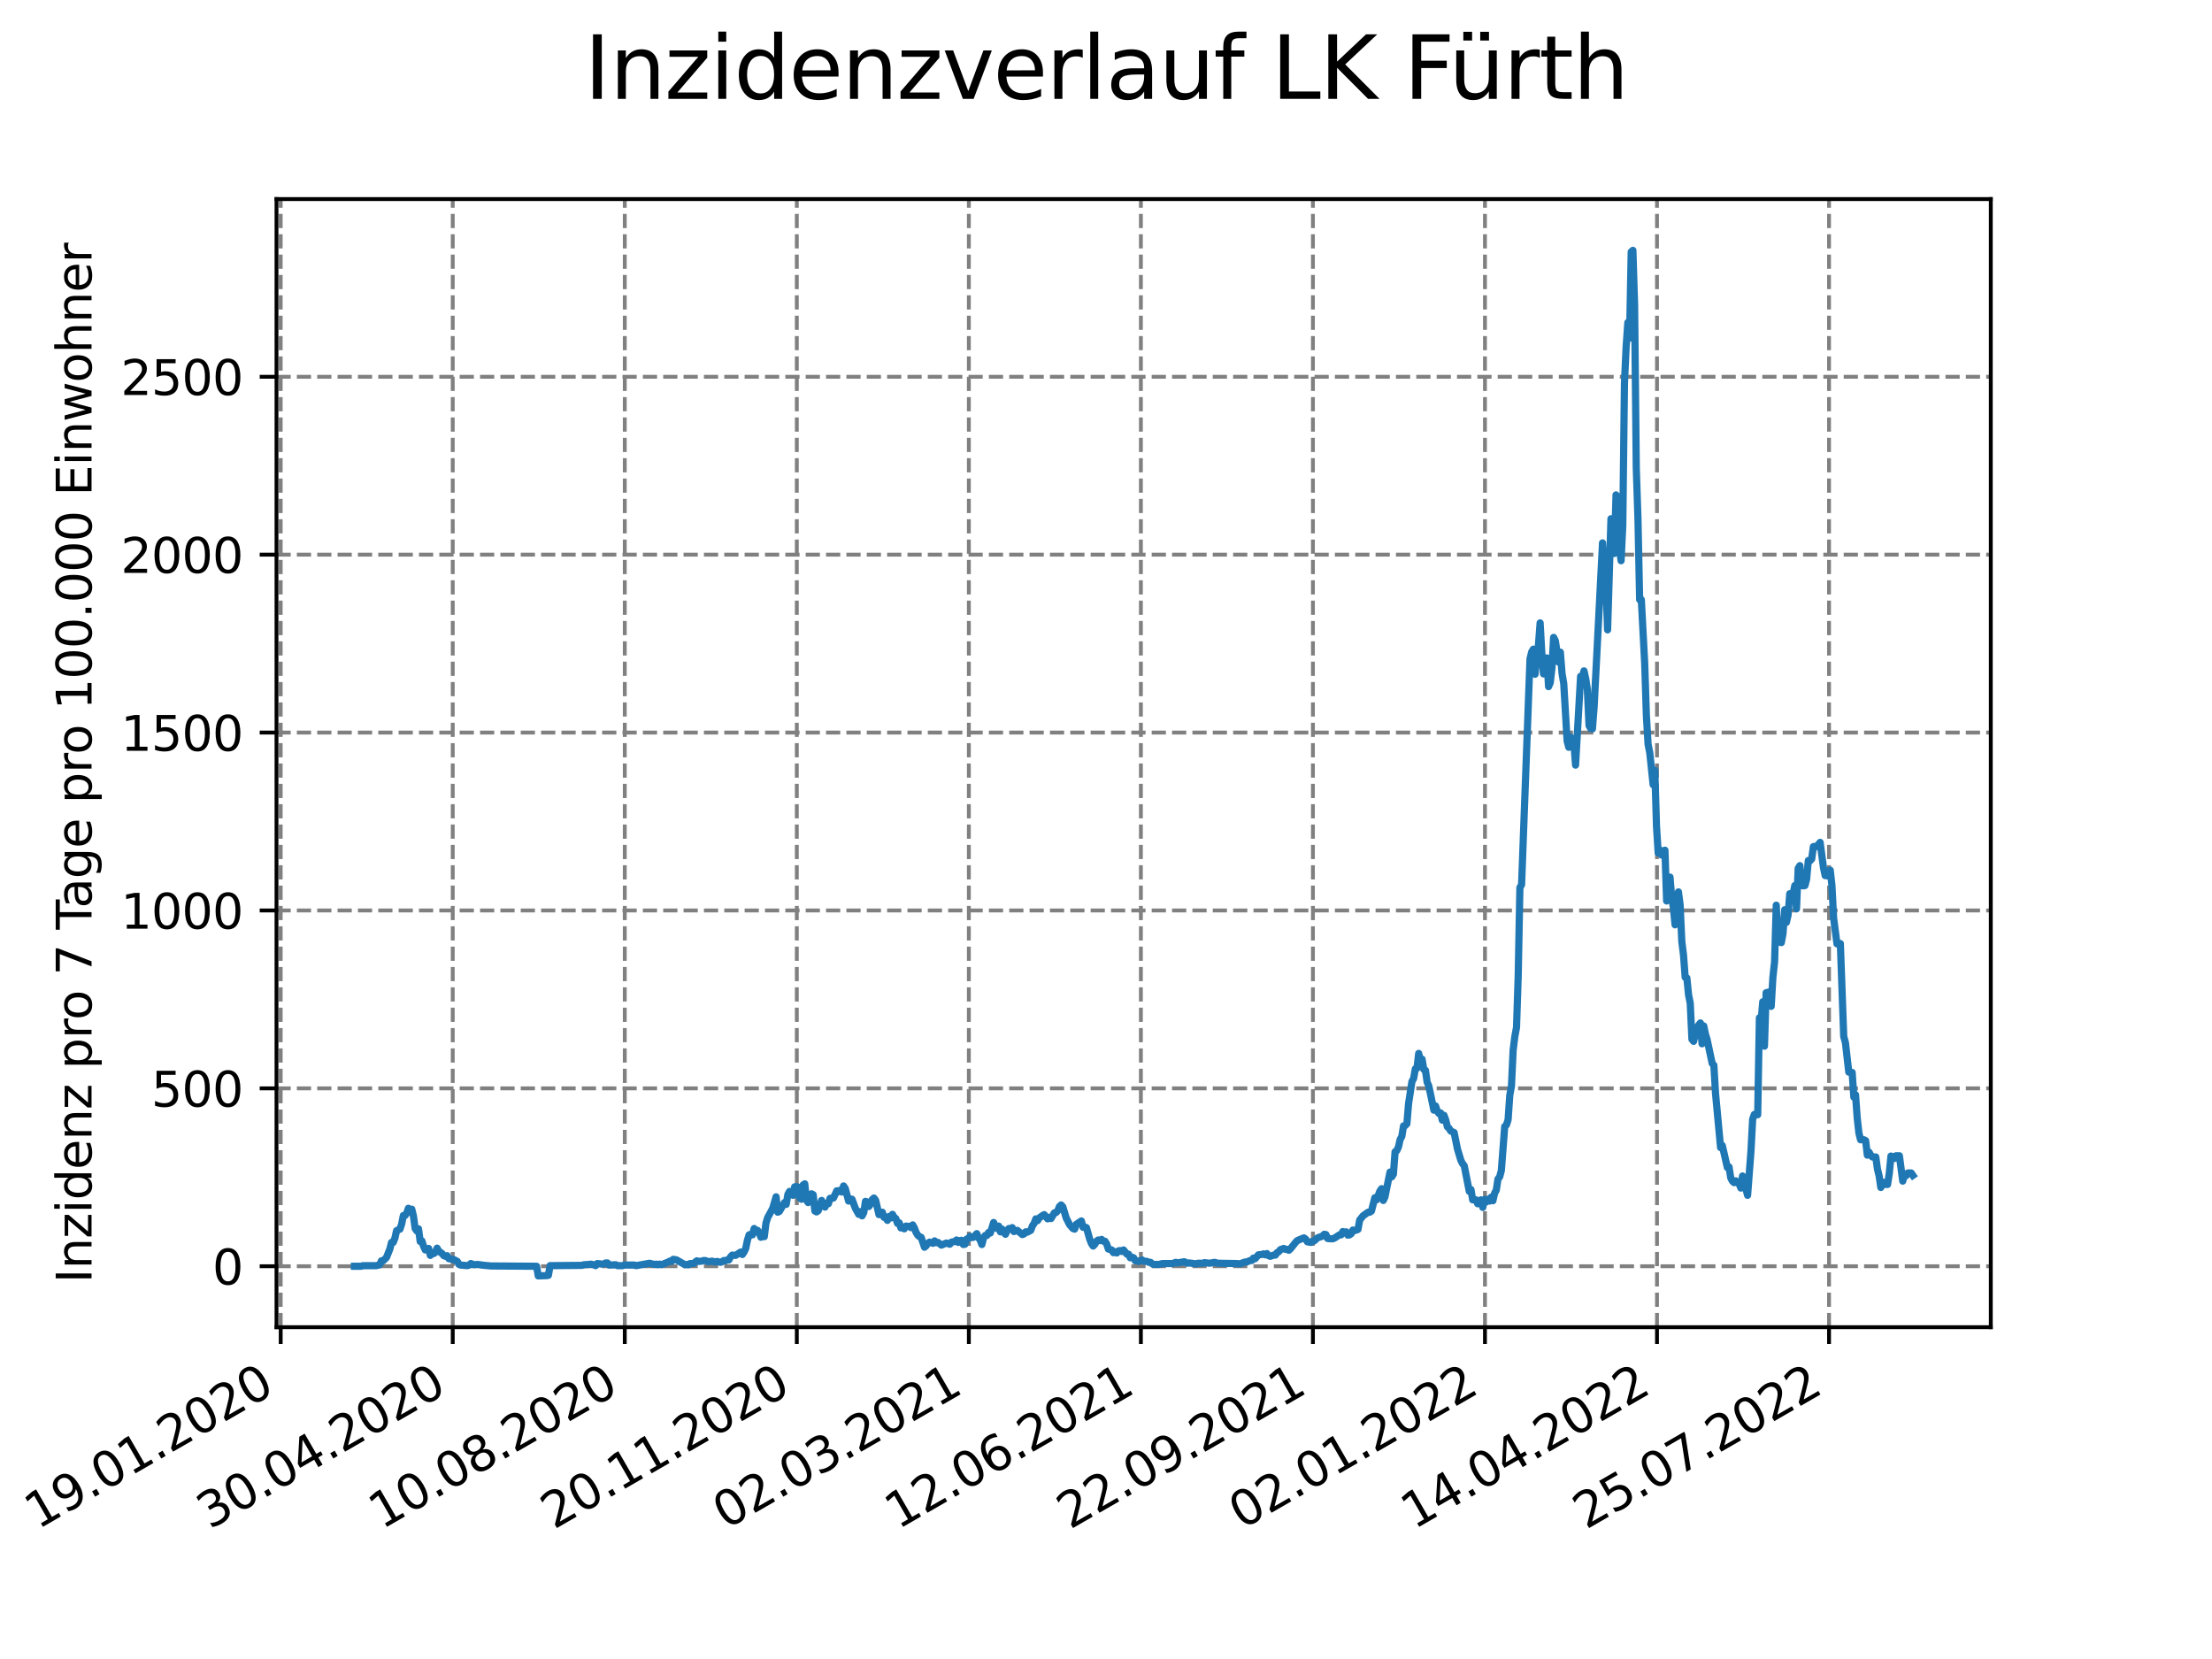<?xml version="1.0" encoding="utf-8" standalone="no"?>
<!DOCTYPE svg PUBLIC "-//W3C//DTD SVG 1.1//EN"
  "http://www.w3.org/Graphics/SVG/1.1/DTD/svg11.dtd">
<svg xmlns:xlink="http://www.w3.org/1999/xlink" width="460.8pt" height="345.6pt" viewBox="0 0 460.8 345.6" xmlns="http://www.w3.org/2000/svg" version="1.1">
 <defs>
  <style type="text/css">*{stroke-linejoin: round; stroke-linecap: butt}</style>
 </defs>
 <g id="figure_1">
  <g id="patch_1">
   <path d="M 0 345.6 
L 460.8 345.6 
L 460.8 0 
L 0 0 
z
" style="fill: #ffffff"/>
  </g>
  <g id="axes_1">
   <g id="patch_2">
    <path d="M 57.6 276.48 
L 414.72 276.48 
L 414.72 41.472 
L 57.6 41.472 
z
" style="fill: #ffffff"/>
   </g>
   <g id="matplotlib.axis_1">
    <g id="xtick_1">
     <g id="line2d_1">
      <path d="M 58.475 276.48 
L 58.475 41.472 
" clip-path="url(#p54e059909b)" style="fill: none; stroke-dasharray: 2.96,1.28; stroke-dashoffset: 0; stroke: #808080; stroke-width: 0.8"/>
     </g>
     <g id="line2d_2">
      <defs>
       <path id="meadce427d0" d="M 0 0 
L 0 3.5 
" style="stroke: #000000; stroke-width: 0.8"/>
      </defs>
      <g>
       <use xlink:href="#meadce427d0" x="58.475" y="276.48" style="stroke: #000000; stroke-width: 0.8"/>
      </g>
     </g>
     <g id="text_1">
      <!-- 19.01.2020 -->
      <g transform="translate(7.85 318.689)rotate(-30)scale(0.1 -0.1)">
       <defs>
        <path id="DejaVuSans-31" d="M 794 531 
L 1825 531 
L 1825 4091 
L 703 3866 
L 703 4441 
L 1819 4666 
L 2450 4666 
L 2450 531 
L 3481 531 
L 3481 0 
L 794 0 
L 794 531 
z
" transform="scale(0.016)"/>
        <path id="DejaVuSans-39" d="M 703 97 
L 703 672 
Q 941 559 1184 500 
Q 1428 441 1663 441 
Q 2288 441 2617 861 
Q 2947 1281 2994 2138 
Q 2813 1869 2534 1725 
Q 2256 1581 1919 1581 
Q 1219 1581 811 2004 
Q 403 2428 403 3163 
Q 403 3881 828 4315 
Q 1253 4750 1959 4750 
Q 2769 4750 3195 4129 
Q 3622 3509 3622 2328 
Q 3622 1225 3098 567 
Q 2575 -91 1691 -91 
Q 1453 -91 1209 -44 
Q 966 3 703 97 
z
M 1959 2075 
Q 2384 2075 2632 2365 
Q 2881 2656 2881 3163 
Q 2881 3666 2632 3958 
Q 2384 4250 1959 4250 
Q 1534 4250 1286 3958 
Q 1038 3666 1038 3163 
Q 1038 2656 1286 2365 
Q 1534 2075 1959 2075 
z
" transform="scale(0.016)"/>
        <path id="DejaVuSans-2e" d="M 684 794 
L 1344 794 
L 1344 0 
L 684 0 
L 684 794 
z
" transform="scale(0.016)"/>
        <path id="DejaVuSans-30" d="M 2034 4250 
Q 1547 4250 1301 3770 
Q 1056 3291 1056 2328 
Q 1056 1369 1301 889 
Q 1547 409 2034 409 
Q 2525 409 2770 889 
Q 3016 1369 3016 2328 
Q 3016 3291 2770 3770 
Q 2525 4250 2034 4250 
z
M 2034 4750 
Q 2819 4750 3233 4129 
Q 3647 3509 3647 2328 
Q 3647 1150 3233 529 
Q 2819 -91 2034 -91 
Q 1250 -91 836 529 
Q 422 1150 422 2328 
Q 422 3509 836 4129 
Q 1250 4750 2034 4750 
z
" transform="scale(0.016)"/>
        <path id="DejaVuSans-32" d="M 1228 531 
L 3431 531 
L 3431 0 
L 469 0 
L 469 531 
Q 828 903 1448 1529 
Q 2069 2156 2228 2338 
Q 2531 2678 2651 2914 
Q 2772 3150 2772 3378 
Q 2772 3750 2511 3984 
Q 2250 4219 1831 4219 
Q 1534 4219 1204 4116 
Q 875 4013 500 3803 
L 500 4441 
Q 881 4594 1212 4672 
Q 1544 4750 1819 4750 
Q 2544 4750 2975 4387 
Q 3406 4025 3406 3419 
Q 3406 3131 3298 2873 
Q 3191 2616 2906 2266 
Q 2828 2175 2409 1742 
Q 1991 1309 1228 531 
z
" transform="scale(0.016)"/>
       </defs>
       <use xlink:href="#DejaVuSans-31"/>
       <use xlink:href="#DejaVuSans-39" x="63.623"/>
       <use xlink:href="#DejaVuSans-2e" x="127.246"/>
       <use xlink:href="#DejaVuSans-30" x="159.033"/>
       <use xlink:href="#DejaVuSans-31" x="222.656"/>
       <use xlink:href="#DejaVuSans-2e" x="286.279"/>
       <use xlink:href="#DejaVuSans-32" x="318.066"/>
       <use xlink:href="#DejaVuSans-30" x="381.689"/>
       <use xlink:href="#DejaVuSans-32" x="445.312"/>
       <use xlink:href="#DejaVuSans-30" x="508.936"/>
      </g>
     </g>
    </g>
    <g id="xtick_2">
     <g id="line2d_3">
      <path d="M 94.314 276.48 
L 94.314 41.472 
" clip-path="url(#p54e059909b)" style="fill: none; stroke-dasharray: 2.96,1.28; stroke-dashoffset: 0; stroke: #808080; stroke-width: 0.8"/>
     </g>
     <g id="line2d_4">
      <g>
       <use xlink:href="#meadce427d0" x="94.314" y="276.48" style="stroke: #000000; stroke-width: 0.8"/>
      </g>
     </g>
     <g id="text_2">
      <!-- 30.04.2020 -->
      <g transform="translate(43.689 318.689)rotate(-30)scale(0.1 -0.1)">
       <defs>
        <path id="DejaVuSans-33" d="M 2597 2516 
Q 3050 2419 3304 2112 
Q 3559 1806 3559 1356 
Q 3559 666 3084 287 
Q 2609 -91 1734 -91 
Q 1441 -91 1130 -33 
Q 819 25 488 141 
L 488 750 
Q 750 597 1062 519 
Q 1375 441 1716 441 
Q 2309 441 2620 675 
Q 2931 909 2931 1356 
Q 2931 1769 2642 2001 
Q 2353 2234 1838 2234 
L 1294 2234 
L 1294 2753 
L 1863 2753 
Q 2328 2753 2575 2939 
Q 2822 3125 2822 3475 
Q 2822 3834 2567 4026 
Q 2313 4219 1838 4219 
Q 1578 4219 1281 4162 
Q 984 4106 628 3988 
L 628 4550 
Q 988 4650 1302 4700 
Q 1616 4750 1894 4750 
Q 2613 4750 3031 4423 
Q 3450 4097 3450 3541 
Q 3450 3153 3228 2886 
Q 3006 2619 2597 2516 
z
" transform="scale(0.016)"/>
        <path id="DejaVuSans-34" d="M 2419 4116 
L 825 1625 
L 2419 1625 
L 2419 4116 
z
M 2253 4666 
L 3047 4666 
L 3047 1625 
L 3713 1625 
L 3713 1100 
L 3047 1100 
L 3047 0 
L 2419 0 
L 2419 1100 
L 313 1100 
L 313 1709 
L 2253 4666 
z
" transform="scale(0.016)"/>
       </defs>
       <use xlink:href="#DejaVuSans-33"/>
       <use xlink:href="#DejaVuSans-30" x="63.623"/>
       <use xlink:href="#DejaVuSans-2e" x="127.246"/>
       <use xlink:href="#DejaVuSans-30" x="159.033"/>
       <use xlink:href="#DejaVuSans-34" x="222.656"/>
       <use xlink:href="#DejaVuSans-2e" x="286.279"/>
       <use xlink:href="#DejaVuSans-32" x="318.066"/>
       <use xlink:href="#DejaVuSans-30" x="381.689"/>
       <use xlink:href="#DejaVuSans-32" x="445.312"/>
       <use xlink:href="#DejaVuSans-30" x="508.936"/>
      </g>
     </g>
    </g>
    <g id="xtick_3">
     <g id="line2d_5">
      <path d="M 130.152 276.48 
L 130.152 41.472 
" clip-path="url(#p54e059909b)" style="fill: none; stroke-dasharray: 2.96,1.28; stroke-dashoffset: 0; stroke: #808080; stroke-width: 0.8"/>
     </g>
     <g id="line2d_6">
      <g>
       <use xlink:href="#meadce427d0" x="130.152" y="276.48" style="stroke: #000000; stroke-width: 0.8"/>
      </g>
     </g>
     <g id="text_3">
      <!-- 10.08.2020 -->
      <g transform="translate(79.527 318.689)rotate(-30)scale(0.1 -0.1)">
       <defs>
        <path id="DejaVuSans-38" d="M 2034 2216 
Q 1584 2216 1326 1975 
Q 1069 1734 1069 1313 
Q 1069 891 1326 650 
Q 1584 409 2034 409 
Q 2484 409 2743 651 
Q 3003 894 3003 1313 
Q 3003 1734 2745 1975 
Q 2488 2216 2034 2216 
z
M 1403 2484 
Q 997 2584 770 2862 
Q 544 3141 544 3541 
Q 544 4100 942 4425 
Q 1341 4750 2034 4750 
Q 2731 4750 3128 4425 
Q 3525 4100 3525 3541 
Q 3525 3141 3298 2862 
Q 3072 2584 2669 2484 
Q 3125 2378 3379 2068 
Q 3634 1759 3634 1313 
Q 3634 634 3220 271 
Q 2806 -91 2034 -91 
Q 1263 -91 848 271 
Q 434 634 434 1313 
Q 434 1759 690 2068 
Q 947 2378 1403 2484 
z
M 1172 3481 
Q 1172 3119 1398 2916 
Q 1625 2713 2034 2713 
Q 2441 2713 2670 2916 
Q 2900 3119 2900 3481 
Q 2900 3844 2670 4047 
Q 2441 4250 2034 4250 
Q 1625 4250 1398 4047 
Q 1172 3844 1172 3481 
z
" transform="scale(0.016)"/>
       </defs>
       <use xlink:href="#DejaVuSans-31"/>
       <use xlink:href="#DejaVuSans-30" x="63.623"/>
       <use xlink:href="#DejaVuSans-2e" x="127.246"/>
       <use xlink:href="#DejaVuSans-30" x="159.033"/>
       <use xlink:href="#DejaVuSans-38" x="222.656"/>
       <use xlink:href="#DejaVuSans-2e" x="286.279"/>
       <use xlink:href="#DejaVuSans-32" x="318.066"/>
       <use xlink:href="#DejaVuSans-30" x="381.689"/>
       <use xlink:href="#DejaVuSans-32" x="445.312"/>
       <use xlink:href="#DejaVuSans-30" x="508.936"/>
      </g>
     </g>
    </g>
    <g id="xtick_4">
     <g id="line2d_7">
      <path d="M 165.991 276.48 
L 165.991 41.472 
" clip-path="url(#p54e059909b)" style="fill: none; stroke-dasharray: 2.96,1.28; stroke-dashoffset: 0; stroke: #808080; stroke-width: 0.8"/>
     </g>
     <g id="line2d_8">
      <g>
       <use xlink:href="#meadce427d0" x="165.991" y="276.48" style="stroke: #000000; stroke-width: 0.8"/>
      </g>
     </g>
     <g id="text_4">
      <!-- 20.11.2020 -->
      <g transform="translate(115.366 318.689)rotate(-30)scale(0.1 -0.1)">
       <use xlink:href="#DejaVuSans-32"/>
       <use xlink:href="#DejaVuSans-30" x="63.623"/>
       <use xlink:href="#DejaVuSans-2e" x="127.246"/>
       <use xlink:href="#DejaVuSans-31" x="159.033"/>
       <use xlink:href="#DejaVuSans-31" x="222.656"/>
       <use xlink:href="#DejaVuSans-2e" x="286.279"/>
       <use xlink:href="#DejaVuSans-32" x="318.066"/>
       <use xlink:href="#DejaVuSans-30" x="381.689"/>
       <use xlink:href="#DejaVuSans-32" x="445.312"/>
       <use xlink:href="#DejaVuSans-30" x="508.936"/>
      </g>
     </g>
    </g>
    <g id="xtick_5">
     <g id="line2d_9">
      <path d="M 201.829 276.48 
L 201.829 41.472 
" clip-path="url(#p54e059909b)" style="fill: none; stroke-dasharray: 2.96,1.28; stroke-dashoffset: 0; stroke: #808080; stroke-width: 0.8"/>
     </g>
     <g id="line2d_10">
      <g>
       <use xlink:href="#meadce427d0" x="201.829" y="276.48" style="stroke: #000000; stroke-width: 0.8"/>
      </g>
     </g>
     <g id="text_5">
      <!-- 02.03.2021 -->
      <g transform="translate(151.204 318.689)rotate(-30)scale(0.1 -0.1)">
       <use xlink:href="#DejaVuSans-30"/>
       <use xlink:href="#DejaVuSans-32" x="63.623"/>
       <use xlink:href="#DejaVuSans-2e" x="127.246"/>
       <use xlink:href="#DejaVuSans-30" x="159.033"/>
       <use xlink:href="#DejaVuSans-33" x="222.656"/>
       <use xlink:href="#DejaVuSans-2e" x="286.279"/>
       <use xlink:href="#DejaVuSans-32" x="318.066"/>
       <use xlink:href="#DejaVuSans-30" x="381.689"/>
       <use xlink:href="#DejaVuSans-32" x="445.312"/>
       <use xlink:href="#DejaVuSans-31" x="508.936"/>
      </g>
     </g>
    </g>
    <g id="xtick_6">
     <g id="line2d_11">
      <path d="M 237.668 276.48 
L 237.668 41.472 
" clip-path="url(#p54e059909b)" style="fill: none; stroke-dasharray: 2.96,1.28; stroke-dashoffset: 0; stroke: #808080; stroke-width: 0.8"/>
     </g>
     <g id="line2d_12">
      <g>
       <use xlink:href="#meadce427d0" x="237.668" y="276.48" style="stroke: #000000; stroke-width: 0.8"/>
      </g>
     </g>
     <g id="text_6">
      <!-- 12.06.2021 -->
      <g transform="translate(187.043 318.689)rotate(-30)scale(0.1 -0.1)">
       <defs>
        <path id="DejaVuSans-36" d="M 2113 2584 
Q 1688 2584 1439 2293 
Q 1191 2003 1191 1497 
Q 1191 994 1439 701 
Q 1688 409 2113 409 
Q 2538 409 2786 701 
Q 3034 994 3034 1497 
Q 3034 2003 2786 2293 
Q 2538 2584 2113 2584 
z
M 3366 4563 
L 3366 3988 
Q 3128 4100 2886 4159 
Q 2644 4219 2406 4219 
Q 1781 4219 1451 3797 
Q 1122 3375 1075 2522 
Q 1259 2794 1537 2939 
Q 1816 3084 2150 3084 
Q 2853 3084 3261 2657 
Q 3669 2231 3669 1497 
Q 3669 778 3244 343 
Q 2819 -91 2113 -91 
Q 1303 -91 875 529 
Q 447 1150 447 2328 
Q 447 3434 972 4092 
Q 1497 4750 2381 4750 
Q 2619 4750 2861 4703 
Q 3103 4656 3366 4563 
z
" transform="scale(0.016)"/>
       </defs>
       <use xlink:href="#DejaVuSans-31"/>
       <use xlink:href="#DejaVuSans-32" x="63.623"/>
       <use xlink:href="#DejaVuSans-2e" x="127.246"/>
       <use xlink:href="#DejaVuSans-30" x="159.033"/>
       <use xlink:href="#DejaVuSans-36" x="222.656"/>
       <use xlink:href="#DejaVuSans-2e" x="286.279"/>
       <use xlink:href="#DejaVuSans-32" x="318.066"/>
       <use xlink:href="#DejaVuSans-30" x="381.689"/>
       <use xlink:href="#DejaVuSans-32" x="445.312"/>
       <use xlink:href="#DejaVuSans-31" x="508.936"/>
      </g>
     </g>
    </g>
    <g id="xtick_7">
     <g id="line2d_13">
      <path d="M 273.506 276.48 
L 273.506 41.472 
" clip-path="url(#p54e059909b)" style="fill: none; stroke-dasharray: 2.96,1.28; stroke-dashoffset: 0; stroke: #808080; stroke-width: 0.8"/>
     </g>
     <g id="line2d_14">
      <g>
       <use xlink:href="#meadce427d0" x="273.506" y="276.48" style="stroke: #000000; stroke-width: 0.8"/>
      </g>
     </g>
     <g id="text_7">
      <!-- 22.09.2021 -->
      <g transform="translate(222.881 318.689)rotate(-30)scale(0.1 -0.1)">
       <use xlink:href="#DejaVuSans-32"/>
       <use xlink:href="#DejaVuSans-32" x="63.623"/>
       <use xlink:href="#DejaVuSans-2e" x="127.246"/>
       <use xlink:href="#DejaVuSans-30" x="159.033"/>
       <use xlink:href="#DejaVuSans-39" x="222.656"/>
       <use xlink:href="#DejaVuSans-2e" x="286.279"/>
       <use xlink:href="#DejaVuSans-32" x="318.066"/>
       <use xlink:href="#DejaVuSans-30" x="381.689"/>
       <use xlink:href="#DejaVuSans-32" x="445.312"/>
       <use xlink:href="#DejaVuSans-31" x="508.936"/>
      </g>
     </g>
    </g>
    <g id="xtick_8">
     <g id="line2d_15">
      <path d="M 309.345 276.48 
L 309.345 41.472 
" clip-path="url(#p54e059909b)" style="fill: none; stroke-dasharray: 2.96,1.28; stroke-dashoffset: 0; stroke: #808080; stroke-width: 0.8"/>
     </g>
     <g id="line2d_16">
      <g>
       <use xlink:href="#meadce427d0" x="309.345" y="276.48" style="stroke: #000000; stroke-width: 0.8"/>
      </g>
     </g>
     <g id="text_8">
      <!-- 02.01.2022 -->
      <g transform="translate(258.72 318.689)rotate(-30)scale(0.1 -0.1)">
       <use xlink:href="#DejaVuSans-30"/>
       <use xlink:href="#DejaVuSans-32" x="63.623"/>
       <use xlink:href="#DejaVuSans-2e" x="127.246"/>
       <use xlink:href="#DejaVuSans-30" x="159.033"/>
       <use xlink:href="#DejaVuSans-31" x="222.656"/>
       <use xlink:href="#DejaVuSans-2e" x="286.279"/>
       <use xlink:href="#DejaVuSans-32" x="318.066"/>
       <use xlink:href="#DejaVuSans-30" x="381.689"/>
       <use xlink:href="#DejaVuSans-32" x="445.312"/>
       <use xlink:href="#DejaVuSans-32" x="508.936"/>
      </g>
     </g>
    </g>
    <g id="xtick_9">
     <g id="line2d_17">
      <path d="M 345.183 276.48 
L 345.183 41.472 
" clip-path="url(#p54e059909b)" style="fill: none; stroke-dasharray: 2.96,1.28; stroke-dashoffset: 0; stroke: #808080; stroke-width: 0.8"/>
     </g>
     <g id="line2d_18">
      <g>
       <use xlink:href="#meadce427d0" x="345.183" y="276.48" style="stroke: #000000; stroke-width: 0.8"/>
      </g>
     </g>
     <g id="text_9">
      <!-- 14.04.2022 -->
      <g transform="translate(294.558 318.689)rotate(-30)scale(0.1 -0.1)">
       <use xlink:href="#DejaVuSans-31"/>
       <use xlink:href="#DejaVuSans-34" x="63.623"/>
       <use xlink:href="#DejaVuSans-2e" x="127.246"/>
       <use xlink:href="#DejaVuSans-30" x="159.033"/>
       <use xlink:href="#DejaVuSans-34" x="222.656"/>
       <use xlink:href="#DejaVuSans-2e" x="286.279"/>
       <use xlink:href="#DejaVuSans-32" x="318.066"/>
       <use xlink:href="#DejaVuSans-30" x="381.689"/>
       <use xlink:href="#DejaVuSans-32" x="445.312"/>
       <use xlink:href="#DejaVuSans-32" x="508.936"/>
      </g>
     </g>
    </g>
    <g id="xtick_10">
     <g id="line2d_19">
      <path d="M 381.022 276.48 
L 381.022 41.472 
" clip-path="url(#p54e059909b)" style="fill: none; stroke-dasharray: 2.96,1.28; stroke-dashoffset: 0; stroke: #808080; stroke-width: 0.8"/>
     </g>
     <g id="line2d_20">
      <g>
       <use xlink:href="#meadce427d0" x="381.022" y="276.48" style="stroke: #000000; stroke-width: 0.8"/>
      </g>
     </g>
     <g id="text_10">
      <!-- 25.07.2022 -->
      <g transform="translate(330.397 318.689)rotate(-30)scale(0.1 -0.1)">
       <defs>
        <path id="DejaVuSans-35" d="M 691 4666 
L 3169 4666 
L 3169 4134 
L 1269 4134 
L 1269 2991 
Q 1406 3038 1543 3061 
Q 1681 3084 1819 3084 
Q 2600 3084 3056 2656 
Q 3513 2228 3513 1497 
Q 3513 744 3044 326 
Q 2575 -91 1722 -91 
Q 1428 -91 1123 -41 
Q 819 9 494 109 
L 494 744 
Q 775 591 1075 516 
Q 1375 441 1709 441 
Q 2250 441 2565 725 
Q 2881 1009 2881 1497 
Q 2881 1984 2565 2268 
Q 2250 2553 1709 2553 
Q 1456 2553 1204 2497 
Q 953 2441 691 2322 
L 691 4666 
z
" transform="scale(0.016)"/>
        <path id="DejaVuSans-37" d="M 525 4666 
L 3525 4666 
L 3525 4397 
L 1831 0 
L 1172 0 
L 2766 4134 
L 525 4134 
L 525 4666 
z
" transform="scale(0.016)"/>
       </defs>
       <use xlink:href="#DejaVuSans-32"/>
       <use xlink:href="#DejaVuSans-35" x="63.623"/>
       <use xlink:href="#DejaVuSans-2e" x="127.246"/>
       <use xlink:href="#DejaVuSans-30" x="159.033"/>
       <use xlink:href="#DejaVuSans-37" x="222.656"/>
       <use xlink:href="#DejaVuSans-2e" x="286.279"/>
       <use xlink:href="#DejaVuSans-32" x="318.066"/>
       <use xlink:href="#DejaVuSans-30" x="381.689"/>
       <use xlink:href="#DejaVuSans-32" x="445.312"/>
       <use xlink:href="#DejaVuSans-32" x="508.936"/>
      </g>
     </g>
    </g>
   </g>
   <g id="matplotlib.axis_2">
    <g id="ytick_1">
     <g id="line2d_21">
      <path d="M 57.6 263.785 
L 414.72 263.785 
" clip-path="url(#p54e059909b)" style="fill: none; stroke-dasharray: 2.96,1.28; stroke-dashoffset: 0; stroke: #808080; stroke-width: 0.8"/>
     </g>
     <g id="line2d_22">
      <defs>
       <path id="m82ed571215" d="M 0 0 
L -3.5 0 
" style="stroke: #000000; stroke-width: 0.8"/>
      </defs>
      <g>
       <use xlink:href="#m82ed571215" x="57.6" y="263.785" style="stroke: #000000; stroke-width: 0.8"/>
      </g>
     </g>
     <g id="text_11">
      <!-- 0 -->
      <g transform="translate(44.237 267.584)scale(0.1 -0.1)">
       <use xlink:href="#DejaVuSans-30"/>
      </g>
     </g>
    </g>
    <g id="ytick_2">
     <g id="line2d_23">
      <path d="M 57.6 226.725 
L 414.72 226.725 
" clip-path="url(#p54e059909b)" style="fill: none; stroke-dasharray: 2.96,1.28; stroke-dashoffset: 0; stroke: #808080; stroke-width: 0.8"/>
     </g>
     <g id="line2d_24">
      <g>
       <use xlink:href="#m82ed571215" x="57.6" y="226.725" style="stroke: #000000; stroke-width: 0.8"/>
      </g>
     </g>
     <g id="text_12">
      <!-- 500 -->
      <g transform="translate(31.512 230.525)scale(0.1 -0.1)">
       <use xlink:href="#DejaVuSans-35"/>
       <use xlink:href="#DejaVuSans-30" x="63.623"/>
       <use xlink:href="#DejaVuSans-30" x="127.246"/>
      </g>
     </g>
    </g>
    <g id="ytick_3">
     <g id="line2d_25">
      <path d="M 57.6 189.665 
L 414.72 189.665 
" clip-path="url(#p54e059909b)" style="fill: none; stroke-dasharray: 2.96,1.28; stroke-dashoffset: 0; stroke: #808080; stroke-width: 0.8"/>
     </g>
     <g id="line2d_26">
      <g>
       <use xlink:href="#m82ed571215" x="57.6" y="189.665" style="stroke: #000000; stroke-width: 0.8"/>
      </g>
     </g>
     <g id="text_13">
      <!-- 1000 -->
      <g transform="translate(25.15 193.465)scale(0.1 -0.1)">
       <use xlink:href="#DejaVuSans-31"/>
       <use xlink:href="#DejaVuSans-30" x="63.623"/>
       <use xlink:href="#DejaVuSans-30" x="127.246"/>
       <use xlink:href="#DejaVuSans-30" x="190.869"/>
      </g>
     </g>
    </g>
    <g id="ytick_4">
     <g id="line2d_27">
      <path d="M 57.6 152.605 
L 414.72 152.605 
" clip-path="url(#p54e059909b)" style="fill: none; stroke-dasharray: 2.96,1.28; stroke-dashoffset: 0; stroke: #808080; stroke-width: 0.8"/>
     </g>
     <g id="line2d_28">
      <g>
       <use xlink:href="#m82ed571215" x="57.6" y="152.605" style="stroke: #000000; stroke-width: 0.8"/>
      </g>
     </g>
     <g id="text_14">
      <!-- 1500 -->
      <g transform="translate(25.15 156.405)scale(0.1 -0.1)">
       <use xlink:href="#DejaVuSans-31"/>
       <use xlink:href="#DejaVuSans-35" x="63.623"/>
       <use xlink:href="#DejaVuSans-30" x="127.246"/>
       <use xlink:href="#DejaVuSans-30" x="190.869"/>
      </g>
     </g>
    </g>
    <g id="ytick_5">
     <g id="line2d_29">
      <path d="M 57.6 115.545 
L 414.72 115.545 
" clip-path="url(#p54e059909b)" style="fill: none; stroke-dasharray: 2.96,1.28; stroke-dashoffset: 0; stroke: #808080; stroke-width: 0.8"/>
     </g>
     <g id="line2d_30">
      <g>
       <use xlink:href="#m82ed571215" x="57.6" y="115.545" style="stroke: #000000; stroke-width: 0.8"/>
      </g>
     </g>
     <g id="text_15">
      <!-- 2000 -->
      <g transform="translate(25.15 119.345)scale(0.1 -0.1)">
       <use xlink:href="#DejaVuSans-32"/>
       <use xlink:href="#DejaVuSans-30" x="63.623"/>
       <use xlink:href="#DejaVuSans-30" x="127.246"/>
       <use xlink:href="#DejaVuSans-30" x="190.869"/>
      </g>
     </g>
    </g>
    <g id="ytick_6">
     <g id="line2d_31">
      <path d="M 57.6 78.485 
L 414.72 78.485 
" clip-path="url(#p54e059909b)" style="fill: none; stroke-dasharray: 2.96,1.28; stroke-dashoffset: 0; stroke: #808080; stroke-width: 0.8"/>
     </g>
     <g id="line2d_32">
      <g>
       <use xlink:href="#m82ed571215" x="57.6" y="78.485" style="stroke: #000000; stroke-width: 0.8"/>
      </g>
     </g>
     <g id="text_16">
      <!-- 2500 -->
      <g transform="translate(25.15 82.285)scale(0.1 -0.1)">
       <use xlink:href="#DejaVuSans-32"/>
       <use xlink:href="#DejaVuSans-35" x="63.623"/>
       <use xlink:href="#DejaVuSans-30" x="127.246"/>
       <use xlink:href="#DejaVuSans-30" x="190.869"/>
      </g>
     </g>
    </g>
    <g id="text_17">
     <!-- Inzidenz pro 7 Tage pro 100.000 Einwohner -->
     <g transform="translate(19.07 267.301)rotate(-90)scale(0.1 -0.1)">
      <defs>
       <path id="DejaVuSans-49" d="M 628 4666 
L 1259 4666 
L 1259 0 
L 628 0 
L 628 4666 
z
" transform="scale(0.016)"/>
       <path id="DejaVuSans-6e" d="M 3513 2113 
L 3513 0 
L 2938 0 
L 2938 2094 
Q 2938 2591 2744 2837 
Q 2550 3084 2163 3084 
Q 1697 3084 1428 2787 
Q 1159 2491 1159 1978 
L 1159 0 
L 581 0 
L 581 3500 
L 1159 3500 
L 1159 2956 
Q 1366 3272 1645 3428 
Q 1925 3584 2291 3584 
Q 2894 3584 3203 3211 
Q 3513 2838 3513 2113 
z
" transform="scale(0.016)"/>
       <path id="DejaVuSans-7a" d="M 353 3500 
L 3084 3500 
L 3084 2975 
L 922 459 
L 3084 459 
L 3084 0 
L 275 0 
L 275 525 
L 2438 3041 
L 353 3041 
L 353 3500 
z
" transform="scale(0.016)"/>
       <path id="DejaVuSans-69" d="M 603 3500 
L 1178 3500 
L 1178 0 
L 603 0 
L 603 3500 
z
M 603 4863 
L 1178 4863 
L 1178 4134 
L 603 4134 
L 603 4863 
z
" transform="scale(0.016)"/>
       <path id="DejaVuSans-64" d="M 2906 2969 
L 2906 4863 
L 3481 4863 
L 3481 0 
L 2906 0 
L 2906 525 
Q 2725 213 2448 61 
Q 2172 -91 1784 -91 
Q 1150 -91 751 415 
Q 353 922 353 1747 
Q 353 2572 751 3078 
Q 1150 3584 1784 3584 
Q 2172 3584 2448 3432 
Q 2725 3281 2906 2969 
z
M 947 1747 
Q 947 1113 1208 752 
Q 1469 391 1925 391 
Q 2381 391 2643 752 
Q 2906 1113 2906 1747 
Q 2906 2381 2643 2742 
Q 2381 3103 1925 3103 
Q 1469 3103 1208 2742 
Q 947 2381 947 1747 
z
" transform="scale(0.016)"/>
       <path id="DejaVuSans-65" d="M 3597 1894 
L 3597 1613 
L 953 1613 
Q 991 1019 1311 708 
Q 1631 397 2203 397 
Q 2534 397 2845 478 
Q 3156 559 3463 722 
L 3463 178 
Q 3153 47 2828 -22 
Q 2503 -91 2169 -91 
Q 1331 -91 842 396 
Q 353 884 353 1716 
Q 353 2575 817 3079 
Q 1281 3584 2069 3584 
Q 2775 3584 3186 3129 
Q 3597 2675 3597 1894 
z
M 3022 2063 
Q 3016 2534 2758 2815 
Q 2500 3097 2075 3097 
Q 1594 3097 1305 2825 
Q 1016 2553 972 2059 
L 3022 2063 
z
" transform="scale(0.016)"/>
       <path id="DejaVuSans-20" transform="scale(0.016)"/>
       <path id="DejaVuSans-70" d="M 1159 525 
L 1159 -1331 
L 581 -1331 
L 581 3500 
L 1159 3500 
L 1159 2969 
Q 1341 3281 1617 3432 
Q 1894 3584 2278 3584 
Q 2916 3584 3314 3078 
Q 3713 2572 3713 1747 
Q 3713 922 3314 415 
Q 2916 -91 2278 -91 
Q 1894 -91 1617 61 
Q 1341 213 1159 525 
z
M 3116 1747 
Q 3116 2381 2855 2742 
Q 2594 3103 2138 3103 
Q 1681 3103 1420 2742 
Q 1159 2381 1159 1747 
Q 1159 1113 1420 752 
Q 1681 391 2138 391 
Q 2594 391 2855 752 
Q 3116 1113 3116 1747 
z
" transform="scale(0.016)"/>
       <path id="DejaVuSans-72" d="M 2631 2963 
Q 2534 3019 2420 3045 
Q 2306 3072 2169 3072 
Q 1681 3072 1420 2755 
Q 1159 2438 1159 1844 
L 1159 0 
L 581 0 
L 581 3500 
L 1159 3500 
L 1159 2956 
Q 1341 3275 1631 3429 
Q 1922 3584 2338 3584 
Q 2397 3584 2469 3576 
Q 2541 3569 2628 3553 
L 2631 2963 
z
" transform="scale(0.016)"/>
       <path id="DejaVuSans-6f" d="M 1959 3097 
Q 1497 3097 1228 2736 
Q 959 2375 959 1747 
Q 959 1119 1226 758 
Q 1494 397 1959 397 
Q 2419 397 2687 759 
Q 2956 1122 2956 1747 
Q 2956 2369 2687 2733 
Q 2419 3097 1959 3097 
z
M 1959 3584 
Q 2709 3584 3137 3096 
Q 3566 2609 3566 1747 
Q 3566 888 3137 398 
Q 2709 -91 1959 -91 
Q 1206 -91 779 398 
Q 353 888 353 1747 
Q 353 2609 779 3096 
Q 1206 3584 1959 3584 
z
" transform="scale(0.016)"/>
       <path id="DejaVuSans-54" d="M -19 4666 
L 3928 4666 
L 3928 4134 
L 2272 4134 
L 2272 0 
L 1638 0 
L 1638 4134 
L -19 4134 
L -19 4666 
z
" transform="scale(0.016)"/>
       <path id="DejaVuSans-61" d="M 2194 1759 
Q 1497 1759 1228 1600 
Q 959 1441 959 1056 
Q 959 750 1161 570 
Q 1363 391 1709 391 
Q 2188 391 2477 730 
Q 2766 1069 2766 1631 
L 2766 1759 
L 2194 1759 
z
M 3341 1997 
L 3341 0 
L 2766 0 
L 2766 531 
Q 2569 213 2275 61 
Q 1981 -91 1556 -91 
Q 1019 -91 701 211 
Q 384 513 384 1019 
Q 384 1609 779 1909 
Q 1175 2209 1959 2209 
L 2766 2209 
L 2766 2266 
Q 2766 2663 2505 2880 
Q 2244 3097 1772 3097 
Q 1472 3097 1187 3025 
Q 903 2953 641 2809 
L 641 3341 
Q 956 3463 1253 3523 
Q 1550 3584 1831 3584 
Q 2591 3584 2966 3190 
Q 3341 2797 3341 1997 
z
" transform="scale(0.016)"/>
       <path id="DejaVuSans-67" d="M 2906 1791 
Q 2906 2416 2648 2759 
Q 2391 3103 1925 3103 
Q 1463 3103 1205 2759 
Q 947 2416 947 1791 
Q 947 1169 1205 825 
Q 1463 481 1925 481 
Q 2391 481 2648 825 
Q 2906 1169 2906 1791 
z
M 3481 434 
Q 3481 -459 3084 -895 
Q 2688 -1331 1869 -1331 
Q 1566 -1331 1297 -1286 
Q 1028 -1241 775 -1147 
L 775 -588 
Q 1028 -725 1275 -790 
Q 1522 -856 1778 -856 
Q 2344 -856 2625 -561 
Q 2906 -266 2906 331 
L 2906 616 
Q 2728 306 2450 153 
Q 2172 0 1784 0 
Q 1141 0 747 490 
Q 353 981 353 1791 
Q 353 2603 747 3093 
Q 1141 3584 1784 3584 
Q 2172 3584 2450 3431 
Q 2728 3278 2906 2969 
L 2906 3500 
L 3481 3500 
L 3481 434 
z
" transform="scale(0.016)"/>
       <path id="DejaVuSans-45" d="M 628 4666 
L 3578 4666 
L 3578 4134 
L 1259 4134 
L 1259 2753 
L 3481 2753 
L 3481 2222 
L 1259 2222 
L 1259 531 
L 3634 531 
L 3634 0 
L 628 0 
L 628 4666 
z
" transform="scale(0.016)"/>
       <path id="DejaVuSans-77" d="M 269 3500 
L 844 3500 
L 1563 769 
L 2278 3500 
L 2956 3500 
L 3675 769 
L 4391 3500 
L 4966 3500 
L 4050 0 
L 3372 0 
L 2619 2869 
L 1863 0 
L 1184 0 
L 269 3500 
z
" transform="scale(0.016)"/>
       <path id="DejaVuSans-68" d="M 3513 2113 
L 3513 0 
L 2938 0 
L 2938 2094 
Q 2938 2591 2744 2837 
Q 2550 3084 2163 3084 
Q 1697 3084 1428 2787 
Q 1159 2491 1159 1978 
L 1159 0 
L 581 0 
L 581 4863 
L 1159 4863 
L 1159 2956 
Q 1366 3272 1645 3428 
Q 1925 3584 2291 3584 
Q 2894 3584 3203 3211 
Q 3513 2838 3513 2113 
z
" transform="scale(0.016)"/>
      </defs>
      <use xlink:href="#DejaVuSans-49"/>
      <use xlink:href="#DejaVuSans-6e" x="29.492"/>
      <use xlink:href="#DejaVuSans-7a" x="92.871"/>
      <use xlink:href="#DejaVuSans-69" x="145.361"/>
      <use xlink:href="#DejaVuSans-64" x="173.145"/>
      <use xlink:href="#DejaVuSans-65" x="236.621"/>
      <use xlink:href="#DejaVuSans-6e" x="298.145"/>
      <use xlink:href="#DejaVuSans-7a" x="361.523"/>
      <use xlink:href="#DejaVuSans-20" x="414.014"/>
      <use xlink:href="#DejaVuSans-70" x="445.801"/>
      <use xlink:href="#DejaVuSans-72" x="509.277"/>
      <use xlink:href="#DejaVuSans-6f" x="548.141"/>
      <use xlink:href="#DejaVuSans-20" x="609.322"/>
      <use xlink:href="#DejaVuSans-37" x="641.109"/>
      <use xlink:href="#DejaVuSans-20" x="704.732"/>
      <use xlink:href="#DejaVuSans-54" x="736.52"/>
      <use xlink:href="#DejaVuSans-61" x="781.104"/>
      <use xlink:href="#DejaVuSans-67" x="842.383"/>
      <use xlink:href="#DejaVuSans-65" x="905.859"/>
      <use xlink:href="#DejaVuSans-20" x="967.383"/>
      <use xlink:href="#DejaVuSans-70" x="999.17"/>
      <use xlink:href="#DejaVuSans-72" x="1062.646"/>
      <use xlink:href="#DejaVuSans-6f" x="1101.51"/>
      <use xlink:href="#DejaVuSans-20" x="1162.691"/>
      <use xlink:href="#DejaVuSans-31" x="1194.479"/>
      <use xlink:href="#DejaVuSans-30" x="1258.102"/>
      <use xlink:href="#DejaVuSans-30" x="1321.725"/>
      <use xlink:href="#DejaVuSans-2e" x="1385.348"/>
      <use xlink:href="#DejaVuSans-30" x="1417.135"/>
      <use xlink:href="#DejaVuSans-30" x="1480.758"/>
      <use xlink:href="#DejaVuSans-30" x="1544.381"/>
      <use xlink:href="#DejaVuSans-20" x="1608.004"/>
      <use xlink:href="#DejaVuSans-45" x="1639.791"/>
      <use xlink:href="#DejaVuSans-69" x="1702.975"/>
      <use xlink:href="#DejaVuSans-6e" x="1730.758"/>
      <use xlink:href="#DejaVuSans-77" x="1794.137"/>
      <use xlink:href="#DejaVuSans-6f" x="1875.924"/>
      <use xlink:href="#DejaVuSans-68" x="1937.105"/>
      <use xlink:href="#DejaVuSans-6e" x="2000.484"/>
      <use xlink:href="#DejaVuSans-65" x="2063.863"/>
      <use xlink:href="#DejaVuSans-72" x="2125.387"/>
     </g>
    </g>
   </g>
   <g id="line2d_33">
    <path d="M 73.833 263.785 
L 75.238 263.785 
L 75.59 263.659 
L 78.4 263.659 
L 79.103 263.471 
L 79.454 262.653 
L 79.806 262.653 
L 80.509 261.961 
L 81.211 260.2 
L 81.563 258.817 
L 81.914 258.817 
L 82.265 257.936 
L 82.617 256.364 
L 83.319 256.05 
L 83.671 254.98 
L 84.022 253.219 
L 84.373 253.219 
L 84.725 252.716 
L 85.076 251.71 
L 85.428 252.15 
L 85.779 251.899 
L 86.13 253.345 
L 86.482 255.924 
L 86.833 256.427 
L 87.184 255.987 
L 87.536 258.628 
L 87.887 258.502 
L 88.238 259.634 
L 88.59 260.389 
L 88.941 260.138 
L 89.292 260.075 
L 89.644 261.521 
L 89.995 261.018 
L 90.347 261.144 
L 90.698 260.892 
L 91.049 260.012 
L 91.401 260.641 
L 92.103 261.144 
L 92.455 261.584 
L 92.806 261.71 
L 93.157 261.584 
L 93.509 262.213 
L 94.563 262.402 
L 95.266 262.779 
L 95.617 263.408 
L 95.968 263.534 
L 96.671 263.597 
L 97.374 263.659 
L 97.725 263.534 
L 98.076 263.219 
L 98.779 263.471 
L 99.482 263.408 
L 100.887 263.597 
L 101.59 263.659 
L 102.293 263.722 
L 111.779 263.785 
L 112.131 265.798 
L 113.888 265.735 
L 114.239 265.672 
L 114.59 263.659 
L 121.266 263.597 
L 121.617 263.471 
L 122.671 263.408 
L 123.023 263.345 
L 123.726 263.471 
L 124.077 263.659 
L 124.428 263.219 
L 125.482 263.345 
L 125.834 263.282 
L 126.185 263.093 
L 126.536 263.093 
L 126.888 263.534 
L 128.293 263.471 
L 128.645 263.659 
L 129.699 263.659 
L 130.05 263.534 
L 132.158 263.534 
L 132.509 263.659 
L 135.32 263.156 
L 136.023 263.345 
L 136.374 263.408 
L 136.726 263.345 
L 137.077 263.471 
L 137.428 263.345 
L 137.78 263.471 
L 139.185 262.905 
L 139.537 262.716 
L 139.888 262.779 
L 140.239 262.339 
L 140.942 262.465 
L 142.699 263.471 
L 143.05 263.408 
L 143.402 263.471 
L 143.753 263.219 
L 144.456 263.219 
L 145.158 262.653 
L 145.51 262.779 
L 146.212 262.716 
L 146.564 262.59 
L 146.915 262.59 
L 147.618 262.842 
L 148.321 262.716 
L 149.023 262.905 
L 149.375 262.779 
L 150.077 262.968 
L 150.429 262.842 
L 150.78 262.59 
L 151.131 262.653 
L 151.483 262.465 
L 151.834 262.465 
L 152.186 261.836 
L 152.537 261.458 
L 153.24 261.521 
L 154.294 260.829 
L 154.645 261.332 
L 154.996 260.829 
L 155.348 260.075 
L 155.699 258.377 
L 156.05 257.245 
L 156.402 257.119 
L 156.753 257.245 
L 157.105 255.924 
L 157.456 256.553 
L 157.807 256.301 
L 158.159 256.804 
L 158.51 257.748 
L 158.861 257.245 
L 159.213 257.622 
L 159.564 254.792 
L 159.915 253.66 
L 160.969 251.71 
L 161.672 249.32 
L 162.024 252.528 
L 162.375 252.339 
L 163.429 250.515 
L 163.78 250.892 
L 164.132 248.817 
L 164.483 248.188 
L 165.186 249.006 
L 165.537 247.245 
L 165.888 247.182 
L 166.24 247.308 
L 166.591 249.509 
L 166.943 249.823 
L 167.294 246.867 
L 167.645 246.616 
L 167.997 250.012 
L 168.348 250.515 
L 168.699 250.012 
L 169.051 248.691 
L 169.402 248.88 
L 169.753 252.276 
L 170.105 252.465 
L 170.456 252.213 
L 171.159 250.075 
L 171.51 251.144 
L 171.862 251.458 
L 172.213 250.641 
L 172.564 250.767 
L 172.916 249.635 
L 173.618 249.572 
L 174.321 248.062 
L 174.672 248.251 
L 175.024 247.937 
L 175.375 248.314 
L 175.726 247.056 
L 176.078 247.559 
L 176.781 250.201 
L 177.132 249.76 
L 177.483 249.823 
L 178.186 251.71 
L 178.889 252.968 
L 179.24 252.402 
L 179.591 253.282 
L 179.943 252.591 
L 180.294 250.264 
L 180.645 250.389 
L 180.997 251.333 
L 181.348 250.83 
L 181.7 249.886 
L 182.051 249.572 
L 182.402 250.012 
L 183.105 253.031 
L 183.456 252.968 
L 183.808 252.528 
L 184.159 253.597 
L 184.51 253.597 
L 184.862 254.226 
L 185.213 253.408 
L 185.564 253.723 
L 185.916 252.968 
L 186.267 253.597 
L 186.619 253.848 
L 186.97 254.855 
L 187.321 254.729 
L 187.673 255.798 
L 188.024 255.672 
L 188.375 255.987 
L 188.727 255.421 
L 189.429 255.484 
L 189.781 255.735 
L 190.132 255.169 
L 190.483 255.798 
L 190.835 256.741 
L 191.186 257.307 
L 191.538 257.622 
L 191.889 257.748 
L 192.592 259.823 
L 192.943 259.509 
L 193.294 259.005 
L 193.646 258.754 
L 194.348 259.005 
L 194.7 258.502 
L 195.051 258.88 
L 195.403 258.817 
L 196.105 259.383 
L 197.159 258.943 
L 197.862 259.194 
L 198.213 258.754 
L 198.916 258.628 
L 199.267 258.314 
L 199.619 258.817 
L 199.97 258.439 
L 200.322 258.377 
L 200.673 259.257 
L 201.024 259.194 
L 201.376 258.125 
L 201.727 257.999 
L 202.078 257.559 
L 202.43 257.811 
L 202.781 257.748 
L 203.484 256.993 
L 203.835 257.873 
L 204.186 258.314 
L 204.538 259.257 
L 204.889 257.873 
L 205.241 257.37 
L 205.592 257.37 
L 205.943 256.741 
L 206.295 256.867 
L 206.997 254.666 
L 207.349 255.484 
L 207.7 255.924 
L 208.051 255.421 
L 208.403 256.616 
L 208.754 256.05 
L 209.105 256.741 
L 209.457 257.119 
L 209.808 256.364 
L 210.16 255.924 
L 210.511 255.987 
L 210.862 255.735 
L 211.214 256.553 
L 211.916 256.301 
L 212.97 257.182 
L 213.322 257.056 
L 213.673 256.616 
L 214.024 256.678 
L 214.727 256.301 
L 215.079 255.358 
L 215.43 254.855 
L 215.781 253.911 
L 216.133 254.289 
L 216.484 253.723 
L 217.187 253.219 
L 217.538 253.031 
L 218.241 253.911 
L 218.592 253.597 
L 218.943 253.848 
L 219.646 252.653 
L 219.998 252.591 
L 220.349 252.213 
L 220.7 251.333 
L 221.052 251.018 
L 221.403 251.396 
L 222.106 253.723 
L 222.808 255.106 
L 223.511 255.924 
L 223.862 256.05 
L 224.214 255.043 
L 225.268 254.351 
L 225.619 255.672 
L 225.971 255.609 
L 226.322 255.735 
L 227.025 258.188 
L 227.376 259.068 
L 227.727 259.572 
L 228.079 259.194 
L 228.43 258.565 
L 228.781 258.314 
L 229.133 258.439 
L 229.484 258.188 
L 229.836 258.565 
L 230.187 258.565 
L 230.538 259.131 
L 230.89 260.2 
L 231.592 260.389 
L 231.944 260.955 
L 232.295 260.766 
L 232.646 261.018 
L 232.998 260.578 
L 233.349 260.515 
L 233.7 260.704 
L 234.052 260.389 
L 234.755 261.27 
L 235.106 261.27 
L 235.457 262.024 
L 235.809 261.899 
L 236.16 262.024 
L 236.511 262.653 
L 236.863 262.653 
L 237.214 262.779 
L 237.917 262.465 
L 238.268 262.716 
L 238.971 262.779 
L 239.322 262.968 
L 239.674 262.968 
L 240.025 263.282 
L 240.376 263.408 
L 241.43 263.408 
L 242.133 263.219 
L 244.241 263.219 
L 244.944 262.968 
L 245.295 263.093 
L 246.701 262.842 
L 247.403 263.156 
L 247.755 263.093 
L 249.16 263.282 
L 249.512 263.156 
L 250.566 263.156 
L 250.917 263.031 
L 251.971 263.156 
L 253.025 262.968 
L 253.728 263.156 
L 257.593 263.219 
L 258.296 263.282 
L 258.998 263.031 
L 259.35 262.905 
L 259.701 262.905 
L 260.404 262.59 
L 260.755 262.59 
L 261.106 262.087 
L 261.458 262.213 
L 262.16 261.395 
L 262.863 261.332 
L 263.215 261.207 
L 263.566 261.395 
L 263.917 261.144 
L 264.269 261.584 
L 264.62 261.71 
L 265.323 261.458 
L 265.674 261.458 
L 266.025 260.955 
L 266.377 260.766 
L 266.728 260.326 
L 267.431 260.075 
L 267.782 260.263 
L 268.134 260.263 
L 268.485 260.452 
L 268.836 260.138 
L 269.89 258.817 
L 270.242 258.439 
L 271.296 257.999 
L 271.647 257.873 
L 271.998 258.125 
L 272.35 258.691 
L 273.053 258.817 
L 273.404 258.565 
L 273.755 258.502 
L 274.458 257.873 
L 275.512 257.496 
L 275.863 257.119 
L 276.215 257.182 
L 276.566 257.999 
L 277.269 258.062 
L 277.62 258.062 
L 277.972 257.936 
L 279.026 257.245 
L 279.377 257.245 
L 279.728 256.553 
L 280.08 256.678 
L 280.431 256.616 
L 280.782 257.307 
L 281.134 257.245 
L 281.485 256.993 
L 281.837 256.238 
L 282.188 256.364 
L 282.891 256.112 
L 283.242 254.163 
L 283.945 253.282 
L 284.999 252.528 
L 285.35 252.528 
L 285.701 252.276 
L 286.404 249.509 
L 286.756 249.949 
L 287.458 248.125 
L 287.81 247.622 
L 288.161 250.075 
L 288.512 249.32 
L 289.566 244.163 
L 289.918 245.169 
L 290.269 244.603 
L 290.62 239.949 
L 290.972 239.698 
L 291.323 238.943 
L 291.675 237.371 
L 292.026 236.742 
L 292.377 234.541 
L 292.729 234.478 
L 293.08 234.1 
L 293.431 229.887 
L 294.134 225.295 
L 294.485 224.667 
L 294.837 222.654 
L 295.188 222.528 
L 295.539 219.447 
L 295.891 220.956 
L 296.242 220.641 
L 296.594 222.78 
L 296.945 222.968 
L 297.296 225.421 
L 297.648 226.239 
L 298.702 231.27 
L 299.053 230.39 
L 299.404 231.459 
L 299.756 231.962 
L 300.107 231.836 
L 300.458 233.346 
L 300.81 232.339 
L 301.161 233.283 
L 301.513 234.729 
L 301.864 235.044 
L 302.215 235.61 
L 302.918 235.924 
L 303.621 239.383 
L 304.323 241.71 
L 304.675 242.402 
L 305.026 242.842 
L 306.08 248.188 
L 306.432 247.811 
L 306.783 249.949 
L 307.486 249.949 
L 307.837 250.767 
L 308.188 250.578 
L 308.54 249.949 
L 308.891 251.521 
L 309.242 249.886 
L 309.594 250.389 
L 309.945 249.823 
L 310.296 250.201 
L 310.648 249.383 
L 310.999 250.138 
L 311.351 248.565 
L 311.702 247.937 
L 312.053 245.61 
L 312.405 245.169 
L 312.756 243.849 
L 313.459 234.666 
L 313.81 234.352 
L 314.161 233.283 
L 314.513 228.188 
L 314.864 226.239 
L 315.215 218.755 
L 315.567 215.925 
L 315.918 214.038 
L 316.27 203.283 
L 316.621 184.919 
L 316.972 184.29 
L 318.729 137.247 
L 319.08 135.8 
L 319.432 135.234 
L 319.783 140.454 
L 320.134 136.744 
L 320.486 134.354 
L 320.837 129.763 
L 321.189 136.115 
L 321.54 140.391 
L 321.891 139.071 
L 322.243 137.058 
L 322.594 143.033 
L 322.945 142.215 
L 323.297 139.134 
L 323.648 132.782 
L 323.999 133.473 
L 324.702 137.939 
L 325.054 135.863 
L 325.405 140.329 
L 325.756 142.404 
L 326.459 154.353 
L 326.81 155.674 
L 327.162 153.536 
L 327.513 155.486 
L 327.864 154.731 
L 328.216 159.385 
L 329.27 140.895 
L 329.621 141.083 
L 329.973 139.763 
L 330.324 141.335 
L 330.675 143.599 
L 331.027 151.146 
L 331.378 151.775 
L 331.729 151.838 
L 332.081 147.31 
L 333.837 113.096 
L 334.189 119.637 
L 334.54 121.398 
L 334.892 131.209 
L 335.594 108.065 
L 335.946 109.763 
L 336.297 115.298 
L 336.648 103.097 
L 337 103.663 
L 337.351 114.166 
L 337.702 116.807 
L 338.054 109.449 
L 338.405 79.827 
L 338.756 72.217 
L 339.108 67.185 
L 339.459 70.456 
L 339.811 52.469 
L 340.162 52.154 
L 340.513 63.412 
L 340.865 97.436 
L 341.216 108.065 
L 341.567 124.92 
L 341.919 124.92 
L 342.621 138.19 
L 342.973 149.071 
L 343.324 155.045 
L 343.675 156.806 
L 344.378 163.473 
L 344.73 160.454 
L 345.081 172.152 
L 345.432 177.686 
L 345.784 177.057 
L 346.135 178.127 
L 346.486 177.246 
L 346.838 177.12 
L 347.189 187.686 
L 347.54 186.931 
L 347.892 182.718 
L 348.243 186.994 
L 348.594 189.07 
L 348.946 192.655 
L 349.649 185.799 
L 350 188.504 
L 350.351 196.114 
L 350.703 198.944 
L 351.054 203.598 
L 351.405 203.724 
L 351.757 207.245 
L 352.108 209.006 
L 352.459 216.491 
L 352.811 216.931 
L 353.513 214.038 
L 354.216 213.094 
L 354.568 217.434 
L 354.919 213.723 
L 355.27 215.421 
L 355.622 216.553 
L 356.676 221.522 
L 357.027 221.899 
L 357.378 227.811 
L 358.432 239.069 
L 358.784 238.629 
L 359.838 243.22 
L 360.189 243.094 
L 360.541 245.358 
L 360.892 246.05 
L 361.243 246.364 
L 361.595 245.987 
L 361.946 246.427 
L 362.297 246.616 
L 362.649 247.496 
L 363 244.981 
L 364.054 249.006 
L 364.757 239.823 
L 365.108 233.157 
L 365.46 232.151 
L 366.162 232.214 
L 366.514 212.025 
L 366.865 212.78 
L 367.216 208.692 
L 367.568 217.937 
L 367.919 206.805 
L 368.622 206.617 
L 368.973 209.635 
L 369.325 203.598 
L 369.676 200.39 
L 370.027 188.567 
L 370.379 196.239 
L 370.73 196.239 
L 371.081 196.365 
L 371.433 194.478 
L 371.784 189.51 
L 372.135 192.151 
L 372.487 190.642 
L 372.838 186.177 
L 373.541 186.177 
L 373.892 184.479 
L 374.244 189.321 
L 374.595 180.894 
L 374.946 180.328 
L 375.298 184.479 
L 375.649 184.542 
L 376 184.479 
L 376.352 183.158 
L 376.703 179.259 
L 377.054 179.322 
L 377.406 178.944 
L 377.757 176.366 
L 378.109 176.303 
L 378.46 176.366 
L 379.163 175.485 
L 379.865 180.768 
L 380.217 182.403 
L 380.919 182.466 
L 381.271 181.271 
L 381.622 184.416 
L 381.973 191.208 
L 382.676 196.617 
L 383.379 196.554 
L 384.082 215.925 
L 384.433 217.182 
L 385.136 223.346 
L 385.838 223.409 
L 386.19 228.566 
L 386.541 228.063 
L 386.892 232.905 
L 387.244 236.05 
L 387.595 237.434 
L 388.298 237.434 
L 388.649 237.622 
L 389.001 240.641 
L 389.352 240.012 
L 389.703 240.641 
L 390.055 241.018 
L 390.757 241.018 
L 391.109 243.534 
L 391.46 244.981 
L 391.811 247.371 
L 392.163 246.238 
L 392.514 246.742 
L 393.217 246.742 
L 393.568 244.477 
L 393.92 240.83 
L 394.271 240.956 
L 394.622 241.333 
L 394.974 240.767 
L 395.676 240.767 
L 396.379 246.05 
L 396.73 244.666 
L 397.082 244.918 
L 397.433 244.352 
L 398.136 244.352 
L 398.487 244.855 
L 398.487 244.855 
" clip-path="url(#p54e059909b)" style="fill: none; stroke: #1f77b4; stroke-width: 1.5; stroke-linecap: square"/>
   </g>
   <g id="patch_3">
    <path d="M 57.6 276.48 
L 57.6 41.472 
" style="fill: none; stroke: #000000; stroke-width: 0.8; stroke-linejoin: miter; stroke-linecap: square"/>
   </g>
   <g id="patch_4">
    <path d="M 414.72 276.48 
L 414.72 41.472 
" style="fill: none; stroke: #000000; stroke-width: 0.8; stroke-linejoin: miter; stroke-linecap: square"/>
   </g>
   <g id="patch_5">
    <path d="M 57.6 276.48 
L 414.72 276.48 
" style="fill: none; stroke: #000000; stroke-width: 0.8; stroke-linejoin: miter; stroke-linecap: square"/>
   </g>
   <g id="patch_6">
    <path d="M 57.6 41.472 
L 414.72 41.472 
" style="fill: none; stroke: #000000; stroke-width: 0.8; stroke-linejoin: miter; stroke-linecap: square"/>
   </g>
  </g>
  <g id="text_18">
   <!-- Inzidenzverlauf LK Fürth -->
   <g transform="translate(121.732 20.589)scale(0.18 -0.18)">
    <defs>
     <path id="DejaVuSans-76" d="M 191 3500 
L 800 3500 
L 1894 563 
L 2988 3500 
L 3597 3500 
L 2284 0 
L 1503 0 
L 191 3500 
z
" transform="scale(0.016)"/>
     <path id="DejaVuSans-6c" d="M 603 4863 
L 1178 4863 
L 1178 0 
L 603 0 
L 603 4863 
z
" transform="scale(0.016)"/>
     <path id="DejaVuSans-75" d="M 544 1381 
L 544 3500 
L 1119 3500 
L 1119 1403 
Q 1119 906 1312 657 
Q 1506 409 1894 409 
Q 2359 409 2629 706 
Q 2900 1003 2900 1516 
L 2900 3500 
L 3475 3500 
L 3475 0 
L 2900 0 
L 2900 538 
Q 2691 219 2414 64 
Q 2138 -91 1772 -91 
Q 1169 -91 856 284 
Q 544 659 544 1381 
z
M 1991 3584 
L 1991 3584 
z
" transform="scale(0.016)"/>
     <path id="DejaVuSans-66" d="M 2375 4863 
L 2375 4384 
L 1825 4384 
Q 1516 4384 1395 4259 
Q 1275 4134 1275 3809 
L 1275 3500 
L 2222 3500 
L 2222 3053 
L 1275 3053 
L 1275 0 
L 697 0 
L 697 3053 
L 147 3053 
L 147 3500 
L 697 3500 
L 697 3744 
Q 697 4328 969 4595 
Q 1241 4863 1831 4863 
L 2375 4863 
z
" transform="scale(0.016)"/>
     <path id="DejaVuSans-4c" d="M 628 4666 
L 1259 4666 
L 1259 531 
L 3531 531 
L 3531 0 
L 628 0 
L 628 4666 
z
" transform="scale(0.016)"/>
     <path id="DejaVuSans-4b" d="M 628 4666 
L 1259 4666 
L 1259 2694 
L 3353 4666 
L 4166 4666 
L 1850 2491 
L 4331 0 
L 3500 0 
L 1259 2247 
L 1259 0 
L 628 0 
L 628 4666 
z
" transform="scale(0.016)"/>
     <path id="DejaVuSans-46" d="M 628 4666 
L 3309 4666 
L 3309 4134 
L 1259 4134 
L 1259 2759 
L 3109 2759 
L 3109 2228 
L 1259 2228 
L 1259 0 
L 628 0 
L 628 4666 
z
" transform="scale(0.016)"/>
     <path id="DejaVuSans-fc" d="M 544 1381 
L 544 3500 
L 1119 3500 
L 1119 1403 
Q 1119 906 1312 657 
Q 1506 409 1894 409 
Q 2359 409 2629 706 
Q 2900 1003 2900 1516 
L 2900 3500 
L 3475 3500 
L 3475 0 
L 2900 0 
L 2900 538 
Q 2691 219 2414 64 
Q 2138 -91 1772 -91 
Q 1169 -91 856 284 
Q 544 659 544 1381 
z
M 1991 3584 
L 1991 3584 
z
M 2278 4850 
L 2912 4850 
L 2912 4219 
L 2278 4219 
L 2278 4850 
z
M 1056 4850 
L 1690 4850 
L 1690 4219 
L 1056 4219 
L 1056 4850 
z
" transform="scale(0.016)"/>
     <path id="DejaVuSans-74" d="M 1172 4494 
L 1172 3500 
L 2356 3500 
L 2356 3053 
L 1172 3053 
L 1172 1153 
Q 1172 725 1289 603 
Q 1406 481 1766 481 
L 2356 481 
L 2356 0 
L 1766 0 
Q 1100 0 847 248 
Q 594 497 594 1153 
L 594 3053 
L 172 3053 
L 172 3500 
L 594 3500 
L 594 4494 
L 1172 4494 
z
" transform="scale(0.016)"/>
    </defs>
    <use xlink:href="#DejaVuSans-49"/>
    <use xlink:href="#DejaVuSans-6e" x="29.492"/>
    <use xlink:href="#DejaVuSans-7a" x="92.871"/>
    <use xlink:href="#DejaVuSans-69" x="145.361"/>
    <use xlink:href="#DejaVuSans-64" x="173.145"/>
    <use xlink:href="#DejaVuSans-65" x="236.621"/>
    <use xlink:href="#DejaVuSans-6e" x="298.145"/>
    <use xlink:href="#DejaVuSans-7a" x="361.523"/>
    <use xlink:href="#DejaVuSans-76" x="414.014"/>
    <use xlink:href="#DejaVuSans-65" x="473.193"/>
    <use xlink:href="#DejaVuSans-72" x="534.717"/>
    <use xlink:href="#DejaVuSans-6c" x="575.83"/>
    <use xlink:href="#DejaVuSans-61" x="603.613"/>
    <use xlink:href="#DejaVuSans-75" x="664.893"/>
    <use xlink:href="#DejaVuSans-66" x="728.271"/>
    <use xlink:href="#DejaVuSans-20" x="763.477"/>
    <use xlink:href="#DejaVuSans-4c" x="795.264"/>
    <use xlink:href="#DejaVuSans-4b" x="850.977"/>
    <use xlink:href="#DejaVuSans-20" x="916.553"/>
    <use xlink:href="#DejaVuSans-46" x="948.34"/>
    <use xlink:href="#DejaVuSans-fc" x="1000.359"/>
    <use xlink:href="#DejaVuSans-72" x="1063.738"/>
    <use xlink:href="#DejaVuSans-74" x="1104.852"/>
    <use xlink:href="#DejaVuSans-68" x="1144.061"/>
   </g>
  </g>
 </g>
 <defs>
  <clipPath id="p54e059909b">
   <rect x="57.6" y="41.472" width="357.12" height="235.008"/>
  </clipPath>
 </defs>
</svg>
